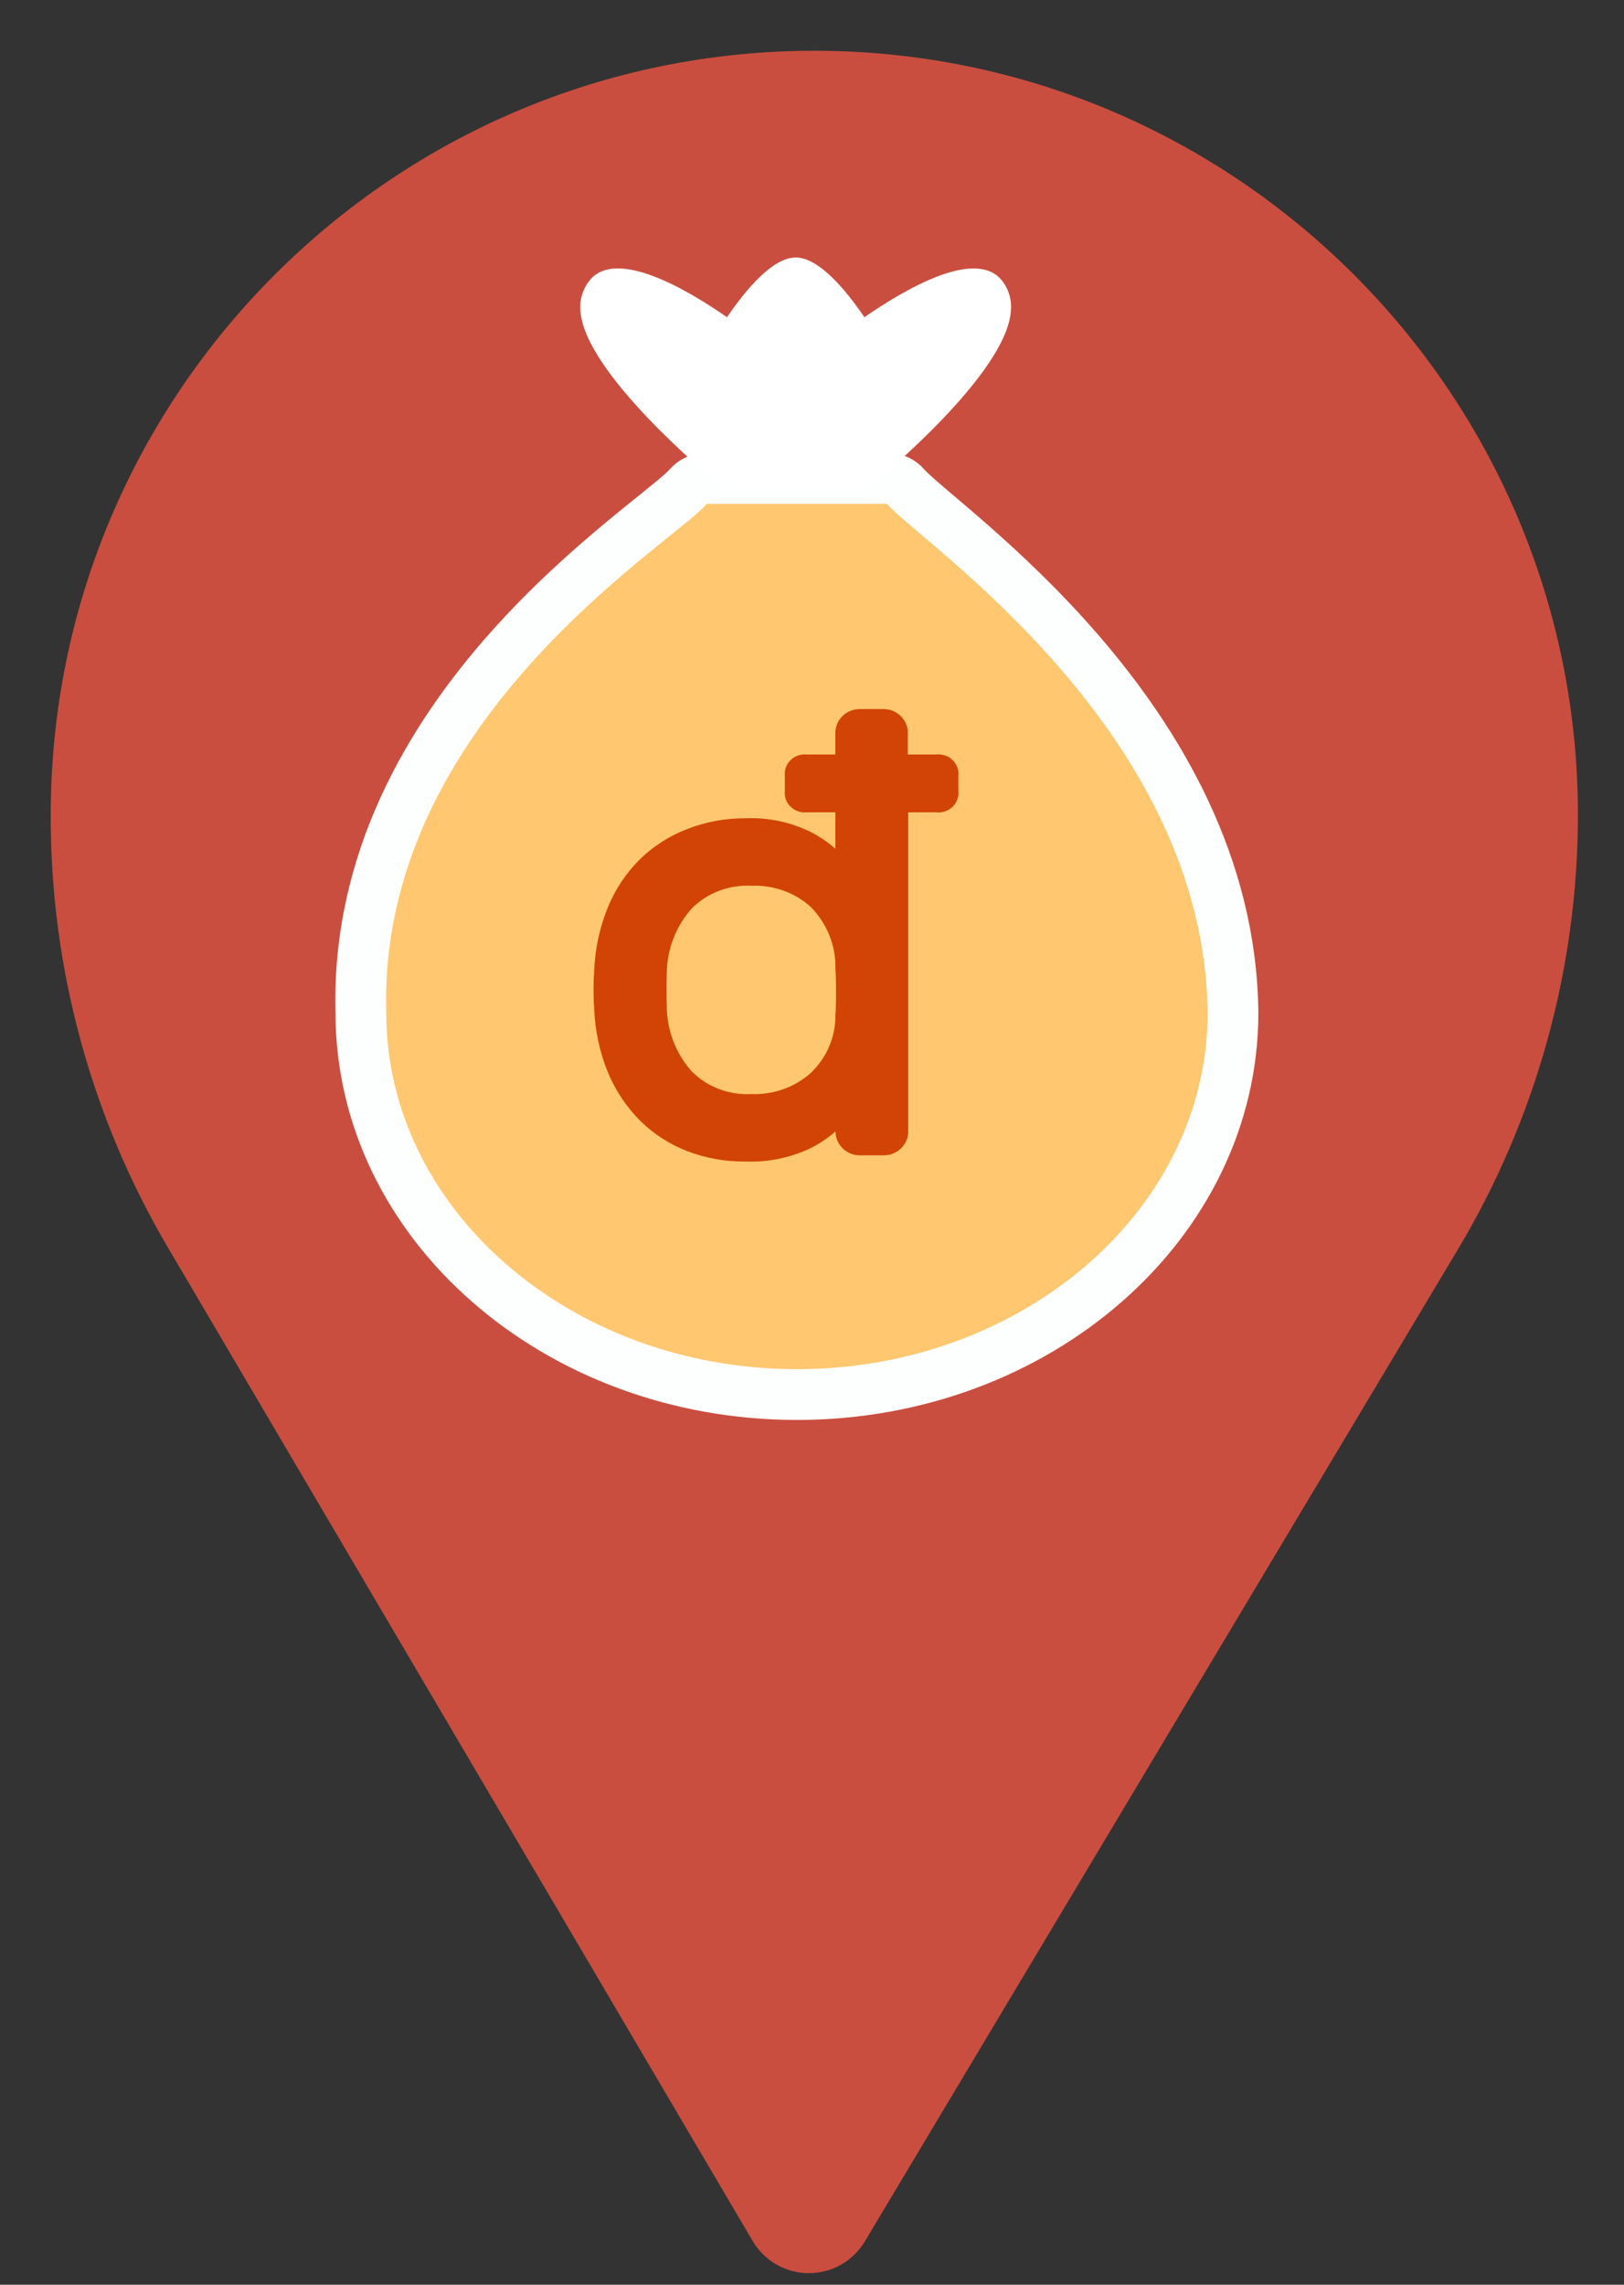 <svg width="32" height="45" viewBox="0 0 32 45" fill="none" xmlns="http://www.w3.org/2000/svg">
<rect x="0" y="0" width="32" height="45" fill="#333333" stroke="none"/>
<path d="M16.046 1C7.75 1 1 7.75 1 16.046V16.103C1 19.077 1.798 22.004 3.306 24.566L14.831 44.139C15.061 44.53 15.48 44.77 15.934 44.772H15.938C16.39 44.772 16.809 44.534 17.041 44.146L28.727 24.608C30.274 22.021 31.092 19.061 31.092 16.046C31.092 7.75 24.343 1 16.046 1ZM15.938 22.886C12.319 22.886 9.375 19.942 9.375 16.323C9.375 12.704 12.319 9.76 15.938 9.76C19.557 9.76 22.501 12.704 22.501 16.323C22.501 19.942 19.557 22.886 15.938 22.886Z" fill="#CA4E3F"/>
<path d="M17.838 9.577C17.798 9.53 17.748 9.492 17.692 9.465C17.636 9.439 17.574 9.425 17.512 9.424H13.895C13.832 9.425 13.771 9.439 13.715 9.465C13.659 9.492 13.609 9.53 13.569 9.577C12.908 10.336 6.945 13.952 7.111 19.949C7.111 24.095 10.966 27.467 15.703 27.467C20.44 27.467 24.295 24.095 24.295 19.949C24.238 14.135 18.499 10.336 17.838 9.577Z" fill="#FFC76F" stroke="#FDFFFE"/>
<path d="M14.683 16.267C15.11 16.248 15.534 16.336 15.915 16.524C16.183 16.665 16.419 16.854 16.611 17.083V15.849H15.89C15.852 15.854 15.814 15.851 15.779 15.839C15.743 15.828 15.71 15.809 15.684 15.783C15.657 15.758 15.637 15.726 15.625 15.692C15.614 15.658 15.61 15.621 15.615 15.585V15.274C15.61 15.239 15.614 15.202 15.625 15.168C15.637 15.133 15.657 15.102 15.684 15.077C15.71 15.051 15.743 15.032 15.779 15.021C15.814 15.009 15.852 15.006 15.89 15.011H16.611V14.436C16.61 14.394 16.619 14.352 16.635 14.313C16.652 14.274 16.677 14.239 16.708 14.209C16.739 14.179 16.776 14.155 16.816 14.139C16.857 14.123 16.901 14.115 16.945 14.116H17.405C17.448 14.115 17.492 14.123 17.533 14.139C17.573 14.155 17.61 14.179 17.641 14.209C17.672 14.239 17.697 14.274 17.714 14.313C17.73 14.352 17.739 14.394 17.738 14.436V15.011H18.459C18.497 15.006 18.535 15.009 18.57 15.021C18.606 15.032 18.639 15.051 18.665 15.077C18.692 15.102 18.712 15.133 18.724 15.168C18.736 15.202 18.739 15.239 18.734 15.274V15.585C18.739 15.621 18.736 15.658 18.724 15.692C18.712 15.726 18.692 15.758 18.665 15.783C18.639 15.809 18.606 15.828 18.57 15.839C18.535 15.851 18.497 15.854 18.459 15.849H17.745V22.285C17.745 22.327 17.737 22.369 17.721 22.408C17.704 22.447 17.679 22.483 17.648 22.512C17.617 22.542 17.58 22.566 17.54 22.582C17.499 22.598 17.455 22.606 17.411 22.605H16.947C16.904 22.606 16.86 22.598 16.819 22.582C16.779 22.566 16.742 22.542 16.711 22.512C16.68 22.483 16.655 22.447 16.638 22.408C16.622 22.369 16.613 22.327 16.614 22.285V21.913C16.423 22.148 16.181 22.342 15.905 22.48C15.526 22.66 15.105 22.745 14.683 22.727C14.31 22.731 13.94 22.665 13.594 22.532C13.263 22.404 12.964 22.21 12.716 21.964C12.459 21.704 12.256 21.399 12.118 21.066C11.963 20.687 11.876 20.286 11.859 19.88C11.85 19.761 11.845 19.631 11.845 19.491C11.845 19.352 11.85 19.222 11.859 19.102C11.877 18.696 11.965 18.296 12.12 17.918C12.257 17.586 12.46 17.283 12.718 17.027C12.968 16.785 13.266 16.595 13.596 16.468C13.941 16.334 14.31 16.265 14.683 16.267ZM16.611 20.012C16.62 19.892 16.624 19.735 16.624 19.54C16.624 19.345 16.62 19.188 16.611 19.068C16.62 18.581 16.43 18.111 16.082 17.757C15.913 17.602 15.712 17.481 15.493 17.402C15.274 17.323 15.04 17.287 14.807 17.296C14.566 17.284 14.325 17.323 14.102 17.41C13.878 17.497 13.677 17.63 13.512 17.799C13.178 18.181 12.993 18.663 12.989 19.163C12.981 19.386 12.981 19.61 12.989 19.832C12.993 20.332 13.178 20.814 13.512 21.196C13.677 21.366 13.878 21.498 14.102 21.585C14.325 21.672 14.566 21.711 14.807 21.699C15.039 21.707 15.27 21.671 15.488 21.593C15.706 21.515 15.905 21.397 16.076 21.245C16.245 21.084 16.38 20.892 16.472 20.68C16.564 20.468 16.611 20.241 16.611 20.012Z" fill="#D14406" stroke="#D14406" stroke-width="0.3"/>
<path d="M19.729 5.509C19.2 4.893 17.823 5.701 17.033 6.248C16.671 5.718 16.14 5.072 15.679 5.072C15.218 5.072 14.687 5.718 14.325 6.248C13.537 5.7 12.157 4.892 11.629 5.509C11.556 5.596 11.502 5.697 11.469 5.805C11.436 5.914 11.426 6.028 11.438 6.14C11.539 7.35 13.936 9.348 14.208 9.573C14.265 9.62 14.336 9.646 14.41 9.646H16.946C17.019 9.646 17.091 9.621 17.148 9.574C17.42 9.35 19.816 7.353 19.917 6.141C19.93 6.029 19.921 5.915 19.888 5.806C19.856 5.697 19.802 5.596 19.729 5.509Z" fill="url(#paint0_linear)"/>
<defs>
<linearGradient id="paint0_linear" x1="15.678" y1="5.072" x2="15.678" y2="9.646" gradientUnits="userSpaceOnUse">
<stop stop-color="white"/>
<stop offset="1" stop-color="white"/>
</linearGradient>
</defs>
</svg>
